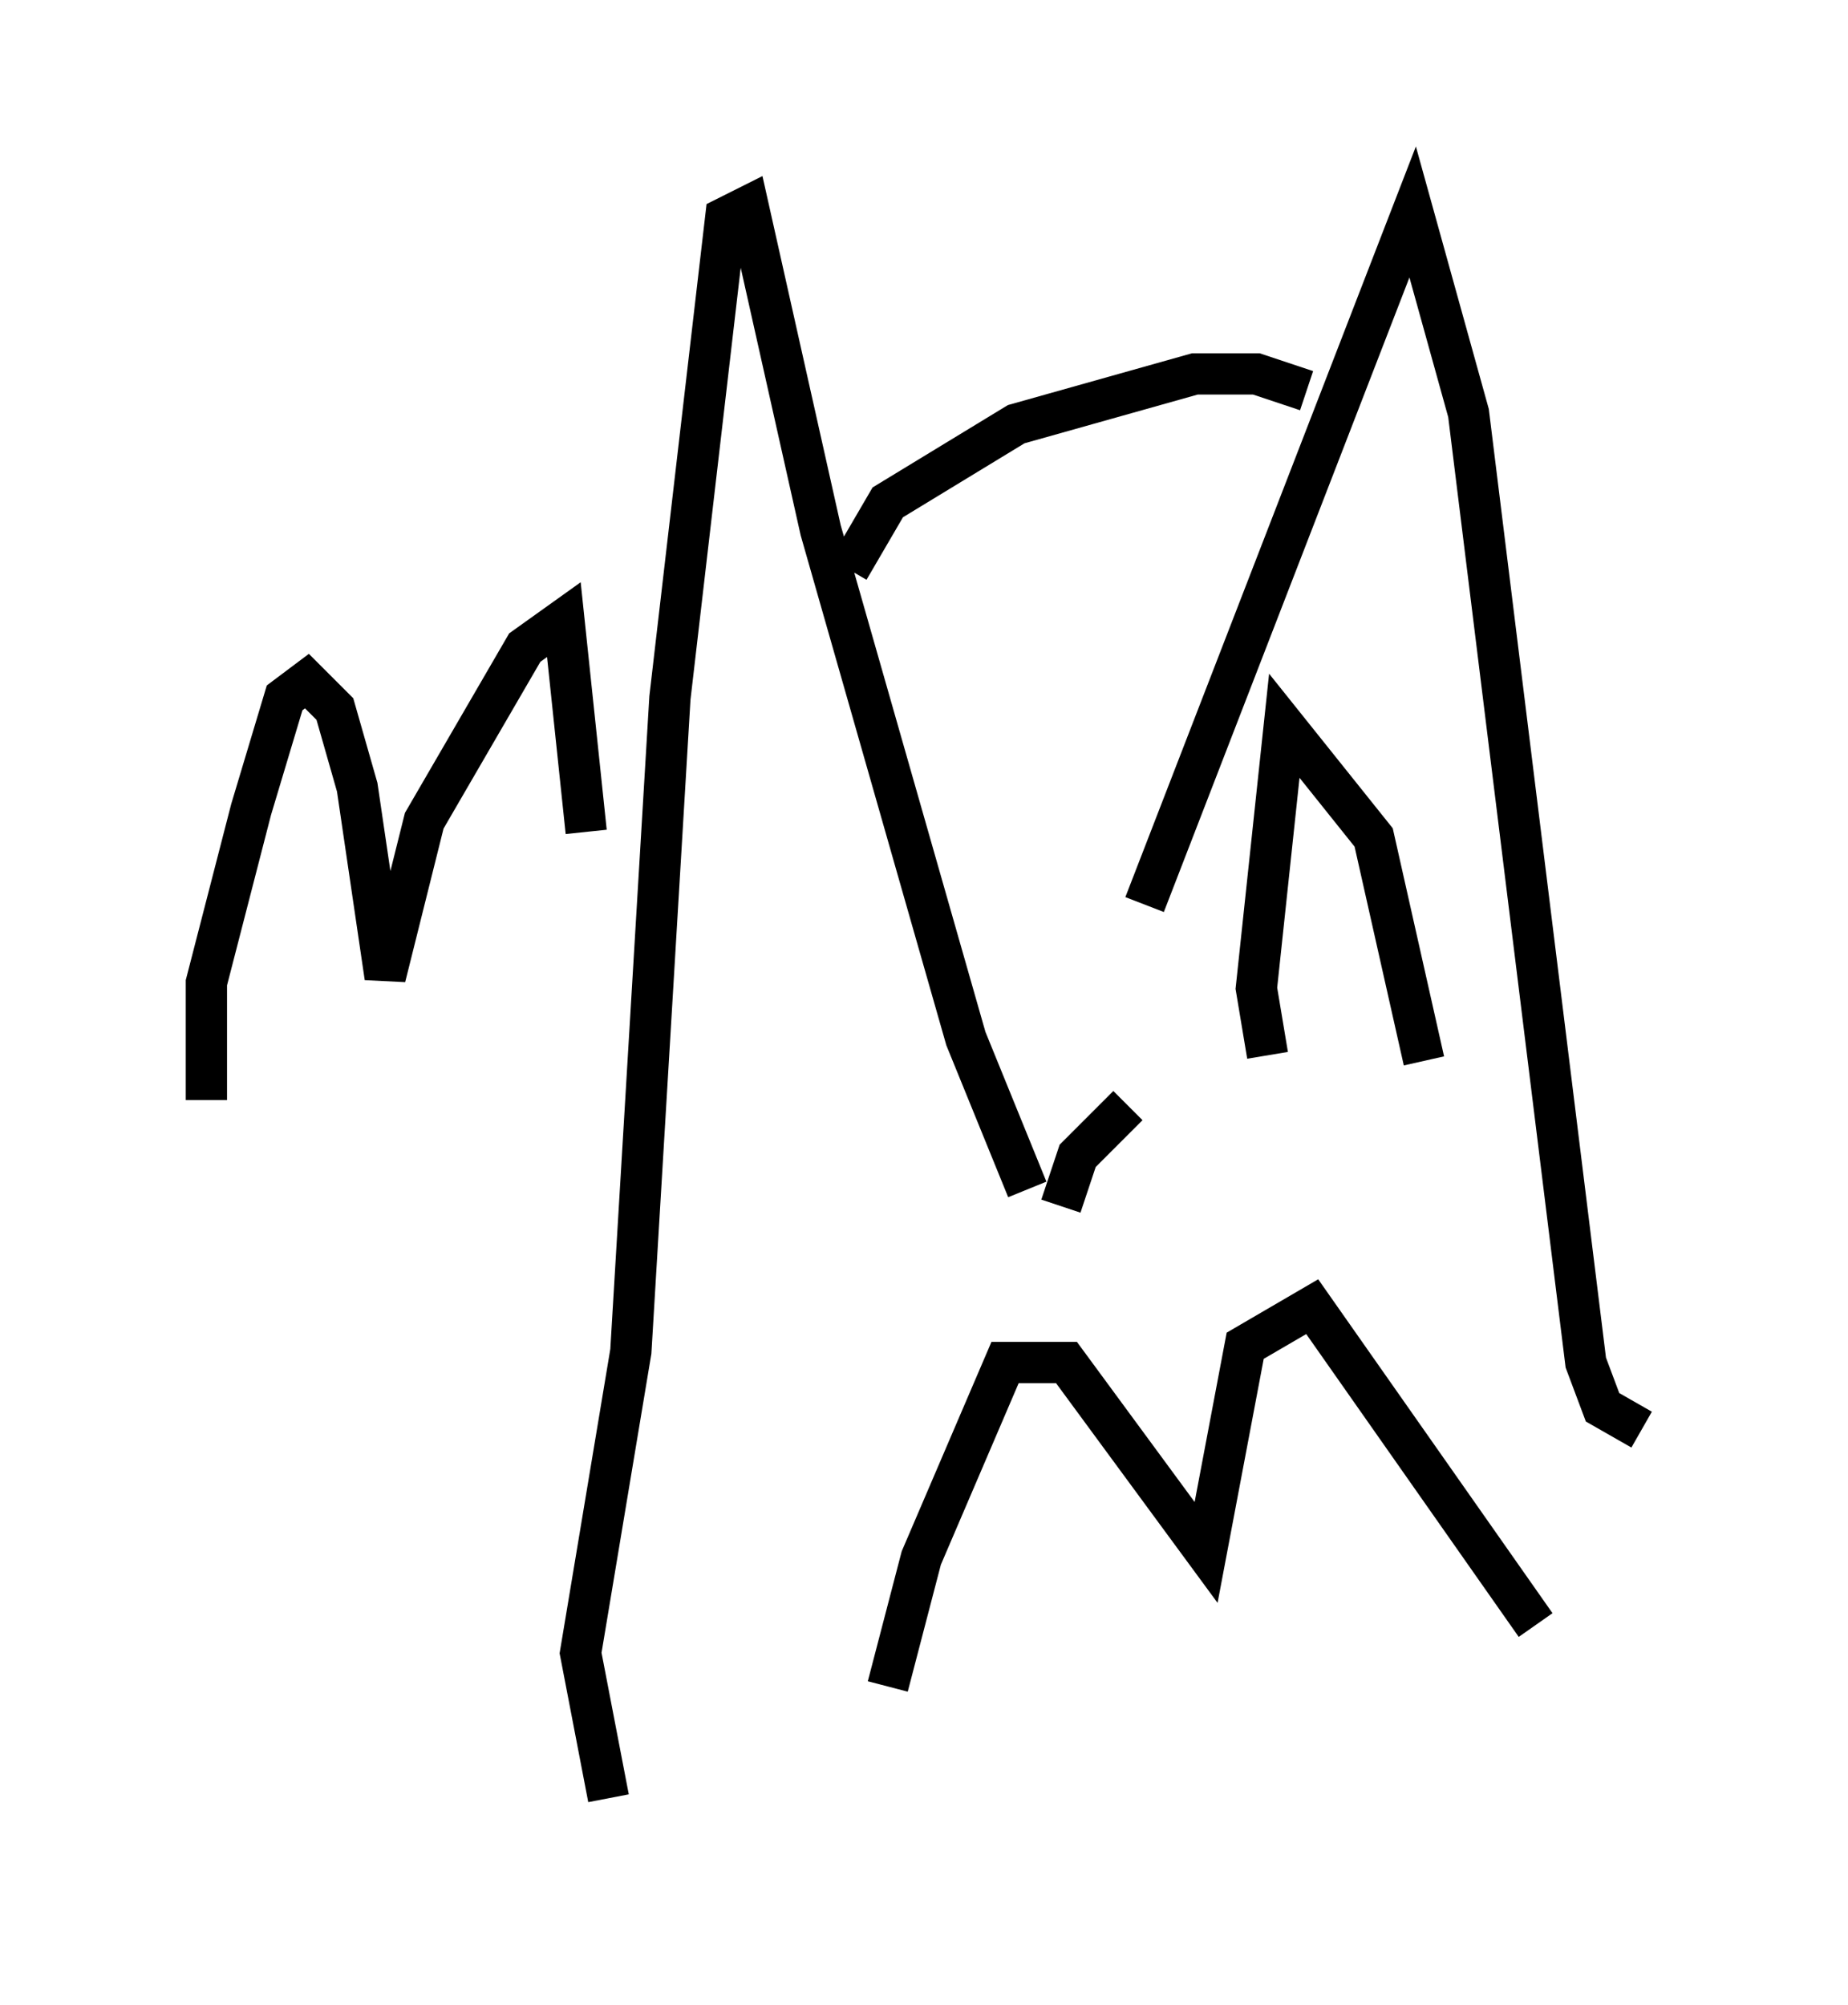 <?xml version="1.0" encoding="utf-8" ?>
<svg baseProfile="full" height="48.565" version="1.1" width="44.776" xmlns="http://www.w3.org/2000/svg" xmlns:ev="http://www.w3.org/2001/xml-events" xmlns:xlink="http://www.w3.org/1999/xlink"><defs /><rect fill="white" height="48.565" width="44.776" x="0" y="0" /><path d="M26.515, 27.868 m1.218, -5.954 l6.495, -16.779 1.353, 4.871 l2.842, 23.004 0.406, 1.083 l0.947, 0.541 m-14.885, -5.819 l-1.488, -3.654 -3.518, -12.314 l-1.759, -7.848 -0.541, 0.271 l-1.353, 11.637 -0.947, 15.832 l-1.218, 7.307 0.677, 3.518 m10.961, -14.344 l0.406, -1.218 1.218, -1.218 m-6.766, -12.99 l0.947, -1.624 3.112, -1.894 l4.33, -1.218 1.488, 0.0 l1.218, 0.406 m-26.657, 17.185 l0.0, -2.842 1.083, -4.195 l0.812, -2.706 0.541, -0.406 l0.677, 0.677 0.541, 1.894 l0.677, 4.601 0.947, -3.789 l2.436, -4.195 0.947, -0.677 l0.541, 5.142 m7.307, 20.703 l0.812, -3.112 2.03, -4.736 l1.488, 0.0 3.383, 4.601 l0.947, -5.007 1.624, -0.947 l5.413, 7.713 m-6.495, -13.802 l-0.271, -1.624 0.677, -6.36 l2.165, 2.706 1.218, 5.413 " fill="none" stroke="black" stroke-width="1" /></svg>